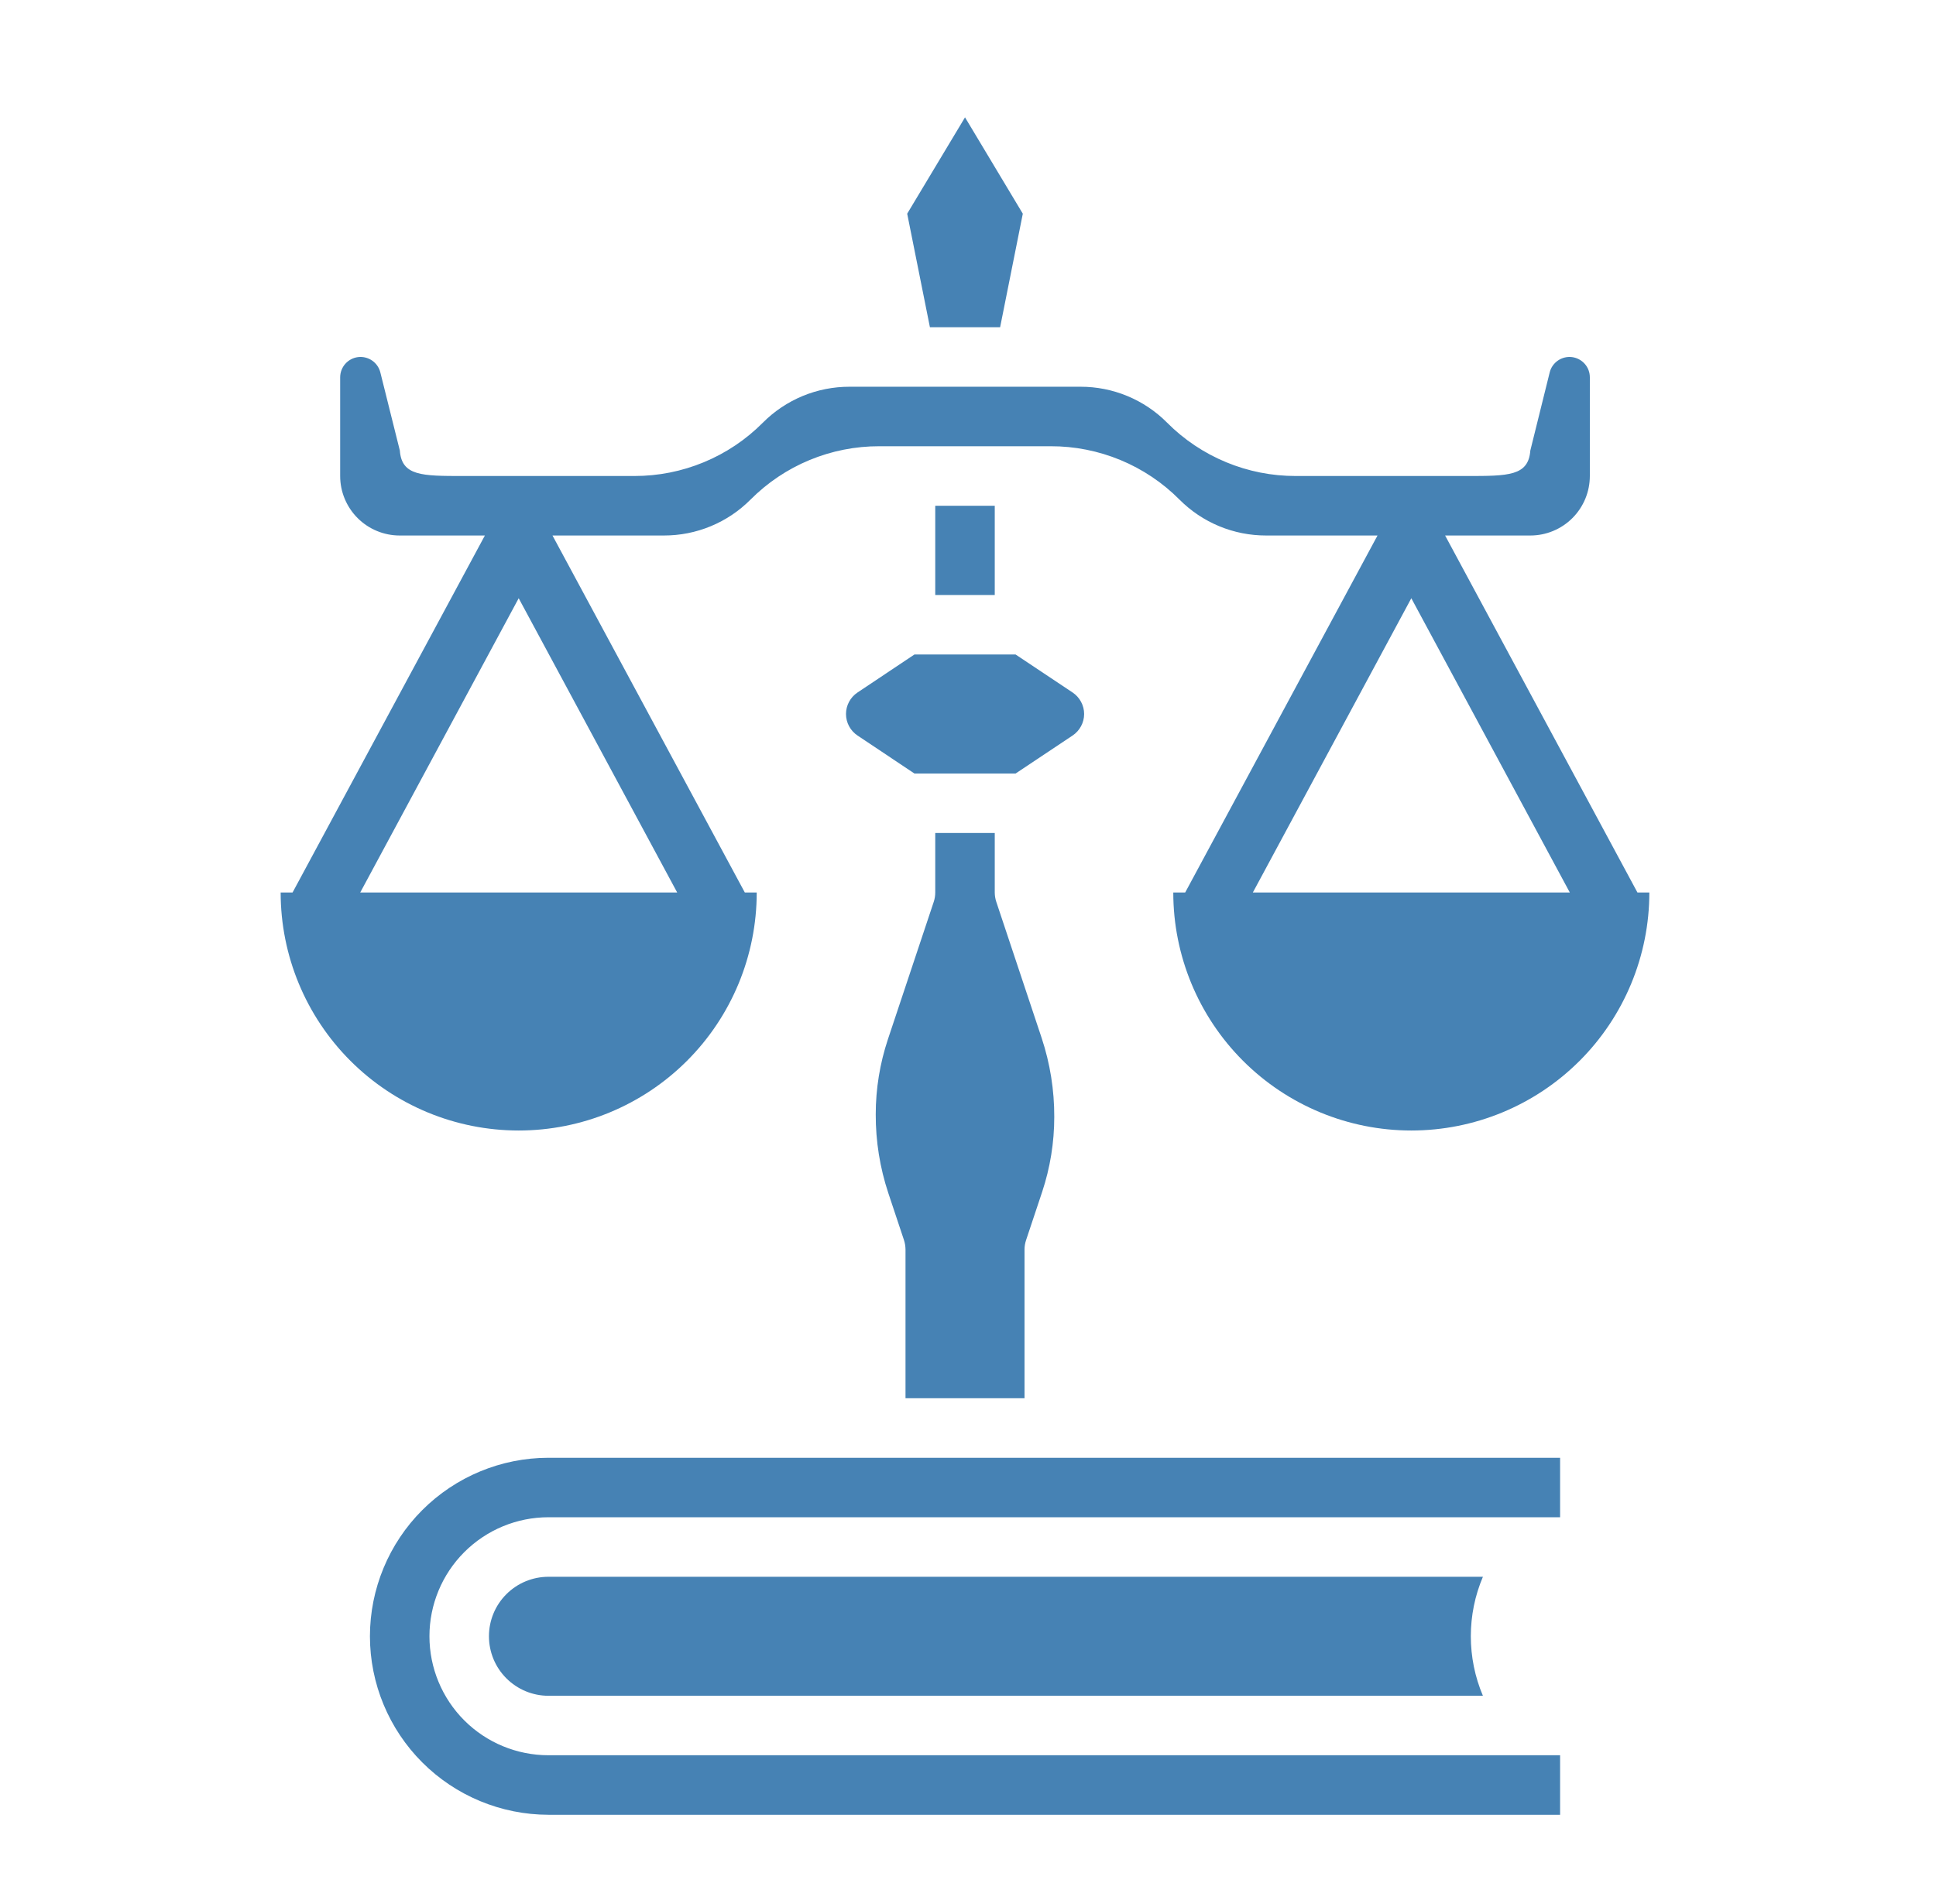 <svg width="61" height="60" viewBox="0 0 61 60" fill="none" xmlns="http://www.w3.org/2000/svg">
<path d="M11.656 51.562C11.657 53.054 12.251 54.484 13.305 55.538C14.36 56.593 15.79 57.186 17.281 57.188H49.156V55.312H17.281C16.286 55.312 15.332 54.917 14.629 54.214C13.926 53.511 13.531 52.557 13.531 51.562C13.531 50.568 13.926 49.614 14.629 48.911C15.332 48.208 16.286 47.812 17.281 47.812H49.156V45.938H17.281C15.79 45.939 14.36 46.532 13.305 47.587C12.251 48.641 11.657 50.071 11.656 51.562Z" fill="#4682B4"/>
<path d="M17.281 49.688C16.784 49.688 16.307 49.885 15.955 50.237C15.603 50.588 15.406 51.065 15.406 51.562C15.406 52.06 15.603 52.537 15.955 52.888C16.307 53.24 16.784 53.438 17.281 53.438H46.724C46.472 52.844 46.343 52.207 46.343 51.562C46.343 50.918 46.472 50.281 46.724 49.688H17.281Z" fill="#4682B4"/>
<path d="M31.512 10.312L32.227 6.734L30.406 3.698L28.584 6.734L29.3 10.312H31.512Z" fill="#4682B4"/>
<path d="M31.343 15.938H29.468V18.75H31.343V15.938Z" fill="#4682B4"/>
<path d="M27.019 21.822C26.907 21.897 26.816 21.997 26.752 22.116C26.689 22.234 26.656 22.366 26.656 22.5C26.656 22.634 26.689 22.766 26.752 22.884C26.816 23.003 26.907 23.103 27.019 23.178L28.812 24.375H32L33.796 23.178C33.907 23.103 33.999 23.003 34.062 22.884C34.126 22.766 34.159 22.634 34.159 22.5C34.159 22.366 34.126 22.234 34.062 22.116C33.999 21.997 33.907 21.897 33.796 21.822L32 20.625H28.812L27.019 21.822ZM32.281 44.062V39.375C32.281 39.274 32.298 39.174 32.33 39.079L32.836 37.561C33.089 36.799 33.218 36.001 33.218 35.198C33.221 34.354 33.087 33.515 32.822 32.713L31.392 28.421C31.36 28.326 31.344 28.226 31.343 28.125V26.25H29.468V28.125C29.468 28.226 29.452 28.326 29.42 28.421L27.976 32.752C27.723 33.514 27.593 34.312 27.593 35.114C27.59 35.959 27.724 36.798 27.99 37.599L28.483 39.079C28.514 39.174 28.53 39.274 28.531 39.375V44.062H32.281Z" fill="#4682B4"/>
<path d="M51.593 28.125L45.533 16.875H48.218C48.716 16.875 49.193 16.677 49.544 16.326C49.896 15.974 50.093 15.497 50.093 15V11.892C50.094 11.735 50.037 11.583 49.933 11.466C49.829 11.348 49.685 11.272 49.53 11.253C49.374 11.234 49.216 11.273 49.087 11.362C48.958 11.451 48.865 11.584 48.828 11.736L48.218 14.197C48.158 15 47.526 15 46.218 15H40.827C40.074 15.001 39.328 14.854 38.633 14.565C37.937 14.277 37.305 13.854 36.774 13.32C36.417 12.96 35.991 12.674 35.522 12.48C35.053 12.285 34.55 12.186 34.042 12.187H26.769C26.262 12.186 25.759 12.285 25.29 12.479C24.821 12.674 24.395 12.959 24.037 13.319C23.506 13.853 22.875 14.277 22.179 14.565C21.484 14.854 20.738 15.001 19.985 15H14.599C13.291 15 12.658 15 12.598 14.197L11.984 11.736C11.946 11.584 11.854 11.451 11.725 11.362C11.595 11.273 11.438 11.234 11.282 11.253C11.126 11.272 10.983 11.348 10.879 11.466C10.775 11.583 10.718 11.735 10.718 11.892V15C10.718 15.497 10.916 15.974 11.268 16.326C11.619 16.677 12.096 16.875 12.593 16.875H15.278L9.218 28.125H8.843C8.843 30.114 9.634 32.022 11.04 33.428C12.447 34.835 14.354 35.625 16.343 35.625C18.332 35.625 20.24 34.835 21.647 33.428C23.053 32.022 23.843 30.114 23.843 28.125H23.468L17.408 16.875H20.916C21.424 16.876 21.927 16.777 22.396 16.582C22.866 16.388 23.291 16.102 23.649 15.742C24.181 15.208 24.813 14.784 25.51 14.496C26.206 14.208 26.953 14.06 27.707 14.062H33.105C33.859 14.06 34.605 14.208 35.302 14.496C35.998 14.784 36.631 15.208 37.162 15.742C37.52 16.102 37.946 16.388 38.415 16.582C38.885 16.777 39.388 16.876 39.895 16.875H43.403L37.343 28.125H36.968C36.968 30.114 37.759 32.022 39.165 33.428C40.572 34.835 42.479 35.625 44.468 35.625C46.458 35.625 48.365 34.835 49.772 33.428C51.178 32.022 51.968 30.114 51.968 28.125H51.593ZM11.35 28.125L16.343 18.852L21.337 28.125H11.35ZM39.475 28.125L44.468 18.852L49.462 28.125H39.475Z" fill="#4682B4"/>
</svg>
